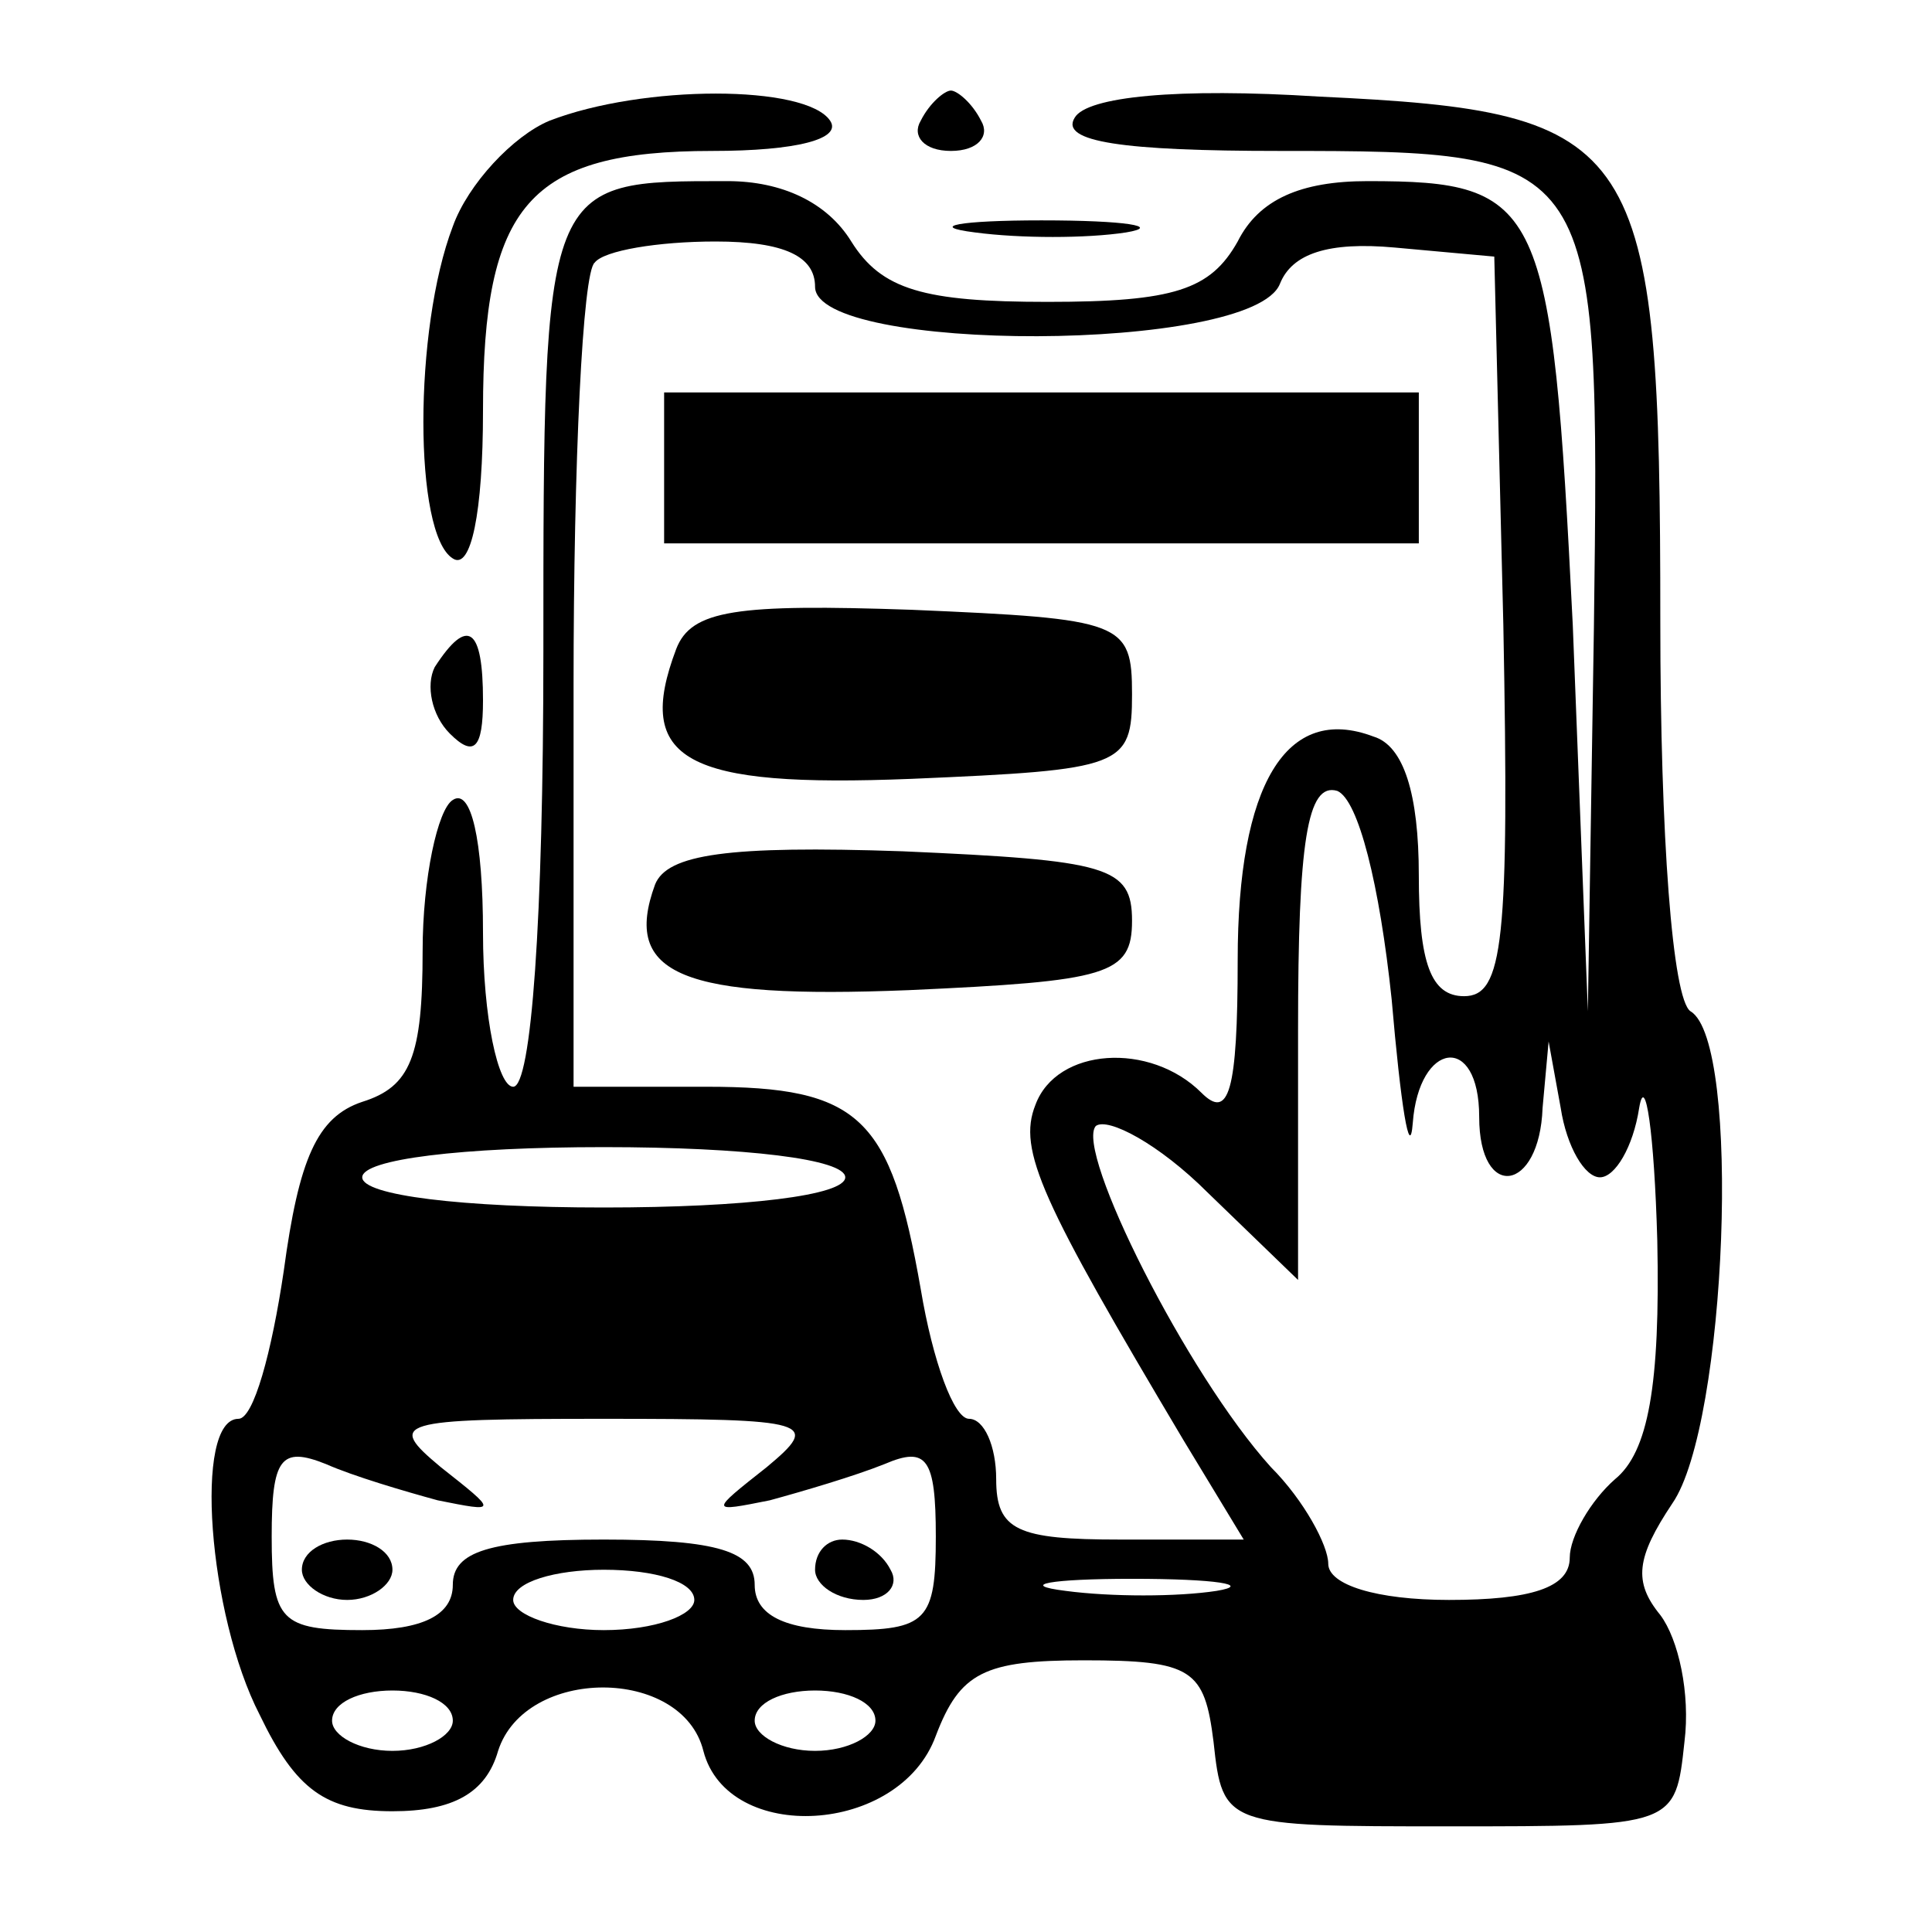 <?xml version="1.0" standalone="no"?>
<!DOCTYPE svg PUBLIC "-//W3C//DTD SVG 20010904//EN"
 "http://www.w3.org/TR/2001/REC-SVG-20010904/DTD/svg10.dtd">
<svg version="1.0" xmlns="http://www.w3.org/2000/svg"
 width="64pt" height="64pt" viewBox="0 0 64 64"
 preserveAspectRatio="xMidYMid meet">

<g transform="translate(0,64) scale(0.1,-0.1)"
fill="#000000" stroke="none">
<path d="M182 600 c-12 -5 -27 -21 -32 -35 -13 -34 -13 -102 0 -110 6 -4 10
15 10 49 0 68 15 86 76 86 28 0 43 4 39 10 -8 12 -62 12 -93 0z"/>
<path d="M305 600 c-3 -5 1 -10 10 -10 9 0 13 5 10 10 -3 6 -8 10 -10 10 -2 0
-7 -4 -10 -10z"/>
<path d="M356 601 c-5 -8 16 -11 68 -11 106 0 106 -1 104 -158 l-2 -127 -5
128 c-7 140 -10 147 -68 147 -22 0 -36 -6 -43 -20 -9 -16 -21 -20 -63 -20 -41
0 -55 4 -65 20 -8 13 -23 20 -41 20 -61 0 -61 1 -61 -156 0 -89 -4 -144 -10
-144 -5 0 -10 23 -10 51 0 31 -4 48 -10 44 -5 -3 -10 -26 -10 -50 0 -35 -4
-45 -20 -50 -15 -5 -21 -19 -26 -56 -4 -27 -10 -49 -15 -49 -15 0 -10 -65 7
-98 12 -25 22 -32 44 -32 20 0 31 6 35 20 9 28 61 28 68 0 8 -31 65 -28 77 5
8 21 16 25 49 25 36 0 40 -3 43 -27 3 -28 4 -28 78 -28 75 0 75 0 78 28 2 16
-2 34 -8 42 -9 11 -8 19 4 37 18 26 23 153 6 163 -6 4 -10 58 -10 129 0 160
-6 169 -113 174 -47 3 -77 0 -81 -7z m-86 -56 c0 -22 145 -22 154 1 4 10 16
14 38 12 l33 -3 3 -122 c2 -105 0 -123 -13 -123 -11 0 -15 11 -15 40 0 27 -5
43 -15 46 -29 11 -45 -16 -45 -74 0 -44 -3 -53 -12 -44 -17 17 -48 15 -55 -4
-6 -15 2 -32 49 -111 l20 -33 -41 0 c-34 0 -41 3 -41 20 0 11 -4 20 -9 20 -5
0 -12 19 -16 43 -10 57 -20 67 -71 67 l-44 0 0 133 c0 74 3 137 7 140 3 4 21
7 40 7 23 0 33 -5 33 -15z m191 -236 c3 -35 6 -54 7 -41 2 27 22 30 22 2 0
-28 20 -25 21 3 l2 22 4 -22 c2 -13 8 -23 13 -23 5 0 11 10 13 23 2 12 5 -8 6
-44 1 -48 -3 -70 -14 -79 -8 -7 -15 -19 -15 -26 0 -10 -13 -14 -40 -14 -24 0
-40 5 -40 12 0 6 -8 21 -19 32 -28 31 -65 105 -58 113 4 3 21 -6 37 -22 l30
-29 0 83 c0 62 3 82 13 79 7 -3 14 -31 18 -69z m-181 -59 c0 -6 -33 -10 -80
-10 -47 0 -80 4 -80 10 0 6 33 10 80 10 47 0 80 -4 80 -10z m-26 -96 c-19 -15
-19 -15 1 -11 11 3 28 8 38 12 14 6 17 2 17 -24 0 -28 -3 -31 -30 -31 -20 0
-30 5 -30 15 0 11 -12 15 -50 15 -38 0 -50 -4 -50 -15 0 -10 -10 -15 -30 -15
-27 0 -30 3 -30 31 0 26 3 30 18 24 9 -4 26 -9 37 -12 20 -4 20 -4 1 11 -18
15 -15 16 54 16 69 0 72 -1 54 -16z m-24 -44 c0 -5 -13 -10 -30 -10 -16 0 -30
5 -30 10 0 6 14 10 30 10 17 0 30 -4 30 -10z m173 3 c-13 -2 -35 -2 -50 0 -16
2 -5 4 22 4 28 0 40 -2 28 -4z m-253 -43 c0 -5 -9 -10 -20 -10 -11 0 -20 5
-20 10 0 6 9 10 20 10 11 0 20 -4 20 -10z m140 0 c0 -5 -9 -10 -20 -10 -11 0
-20 5 -20 10 0 6 9 10 20 10 11 0 20 -4 20 -10z"/>
<path d="M220 485 l0 -25 125 0 125 0 0 25 0 25 -125 0 -125 0 0 -25z"/>
<path d="M224 425 c-14 -37 3 -46 78 -43 70 3 73 4 73 28 0 24 -3 25 -73 28
-58 2 -73 0 -78 -13z"/>
<path d="M217 347 c-11 -30 9 -38 84 -35 66 3 74 5 74 23 0 18 -8 20 -76 23
-58 2 -78 -1 -82 -11z"/>
<path d="M100 120 c0 -5 7 -10 15 -10 8 0 15 5 15 10 0 6 -7 10 -15 10 -8 0
-15 -4 -15 -10z"/>
<path d="M270 120 c0 -5 7 -10 16 -10 8 0 12 5 9 10 -3 6 -10 10 -16 10 -5 0
-9 -4 -9 -10z"/>
<path d="M323 563 c15 -2 37 -2 50 0 12 2 0 4 -28 4 -27 0 -38 -2 -22 -4z"/>
<path d="M144 419 c-3 -6 -1 -16 5 -22 8 -8 11 -5 11 11 0 24 -5 28 -16 11z"/>
</g>
</svg>
